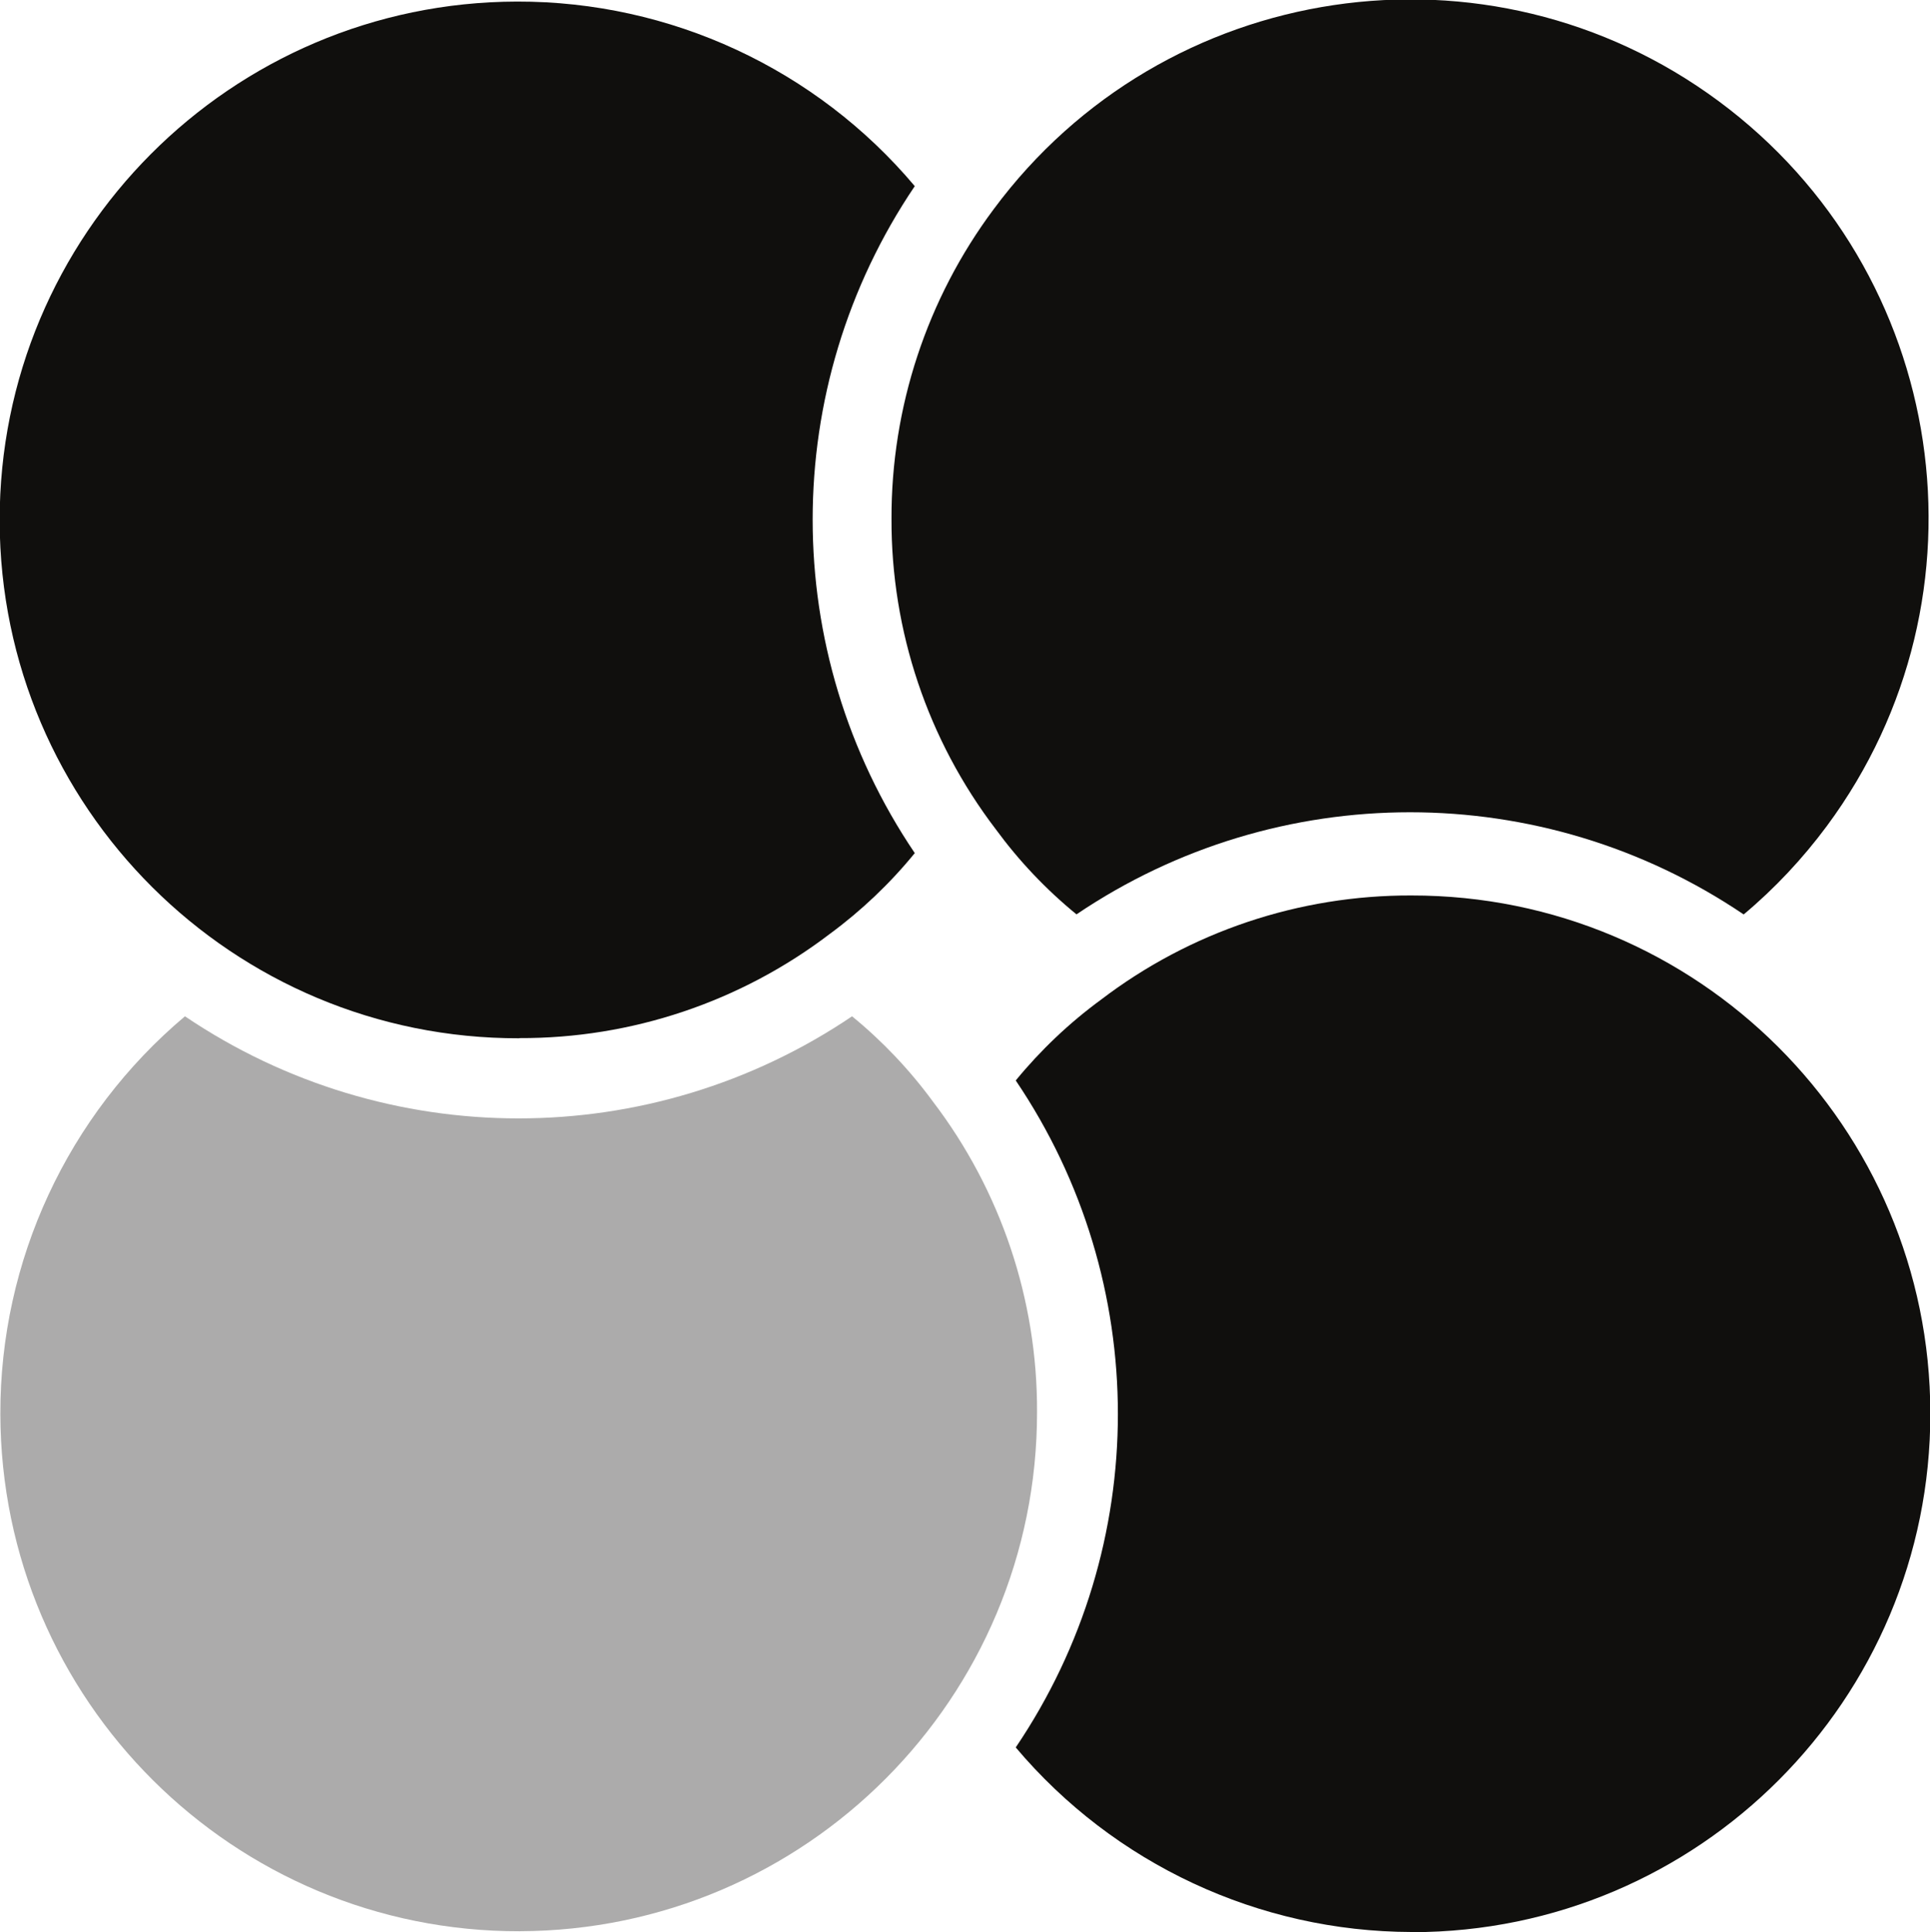 <svg height="15.827mm" viewBox="0 0 15.807 15.827" width="15.807mm" xmlns="http://www.w3.org/2000/svg" xmlns:xlink="http://www.w3.org/1999/xlink"><clipPath id="a"><path d="m8.484 56.014h24.053v-21.232h-24.053z"/></clipPath><path d="m0 0c-6.644-.015-12.041 5.359-12.056 12.002-.013 6.644 5.36 12.04 12.002 12.055 3.559.008 6.939-1.56 9.23-4.283-3.159-4.675-3.159-10.801 0-15.477-.575-.705-1.238-1.335-1.971-1.875-2.069-1.577-4.601-2.428-7.203-2.418" fill="#100f0d" transform="matrix(.353 0 0 -.353 4.253 8.505)"/><g clip-path="url(#a)" opacity=".35" transform="matrix(.353 0 0 -.353 -2.992 28.098)"><path d="m0 0c-6.644-.014-12.04 5.361-12.053 12.004-.008 3.559 1.561 6.937 4.283 9.228 4.676-3.159 10.802-3.159 15.478 0 .705-.577 1.335-1.241 1.874-1.976 1.578-2.069 2.428-4.602 2.418-7.203.007-6.641-5.364-12.033-12.005-12.052" fill="#100f0d" transform="translate(20.537 34.782)"/></g><g fill="#100f0d"><path d="m0 0c-4.675 3.159-10.802 3.159-15.477 0-.706.577-1.335 1.241-1.874 1.977-1.578 2.069-2.427 4.601-2.418 7.203-.007 2.587.823 5.107 2.369 7.181 3.952 5.338 11.483 6.462 16.822 2.51 5.338-3.953 6.462-11.484 2.51-16.822-.561-.756-1.206-1.445-1.927-2.049" transform="matrix(.353 0 0 -.353 14.28 7.49)"/><path d="m0 0c-3.541.009-6.898 1.575-9.181 4.283 3.16 4.675 3.16 10.802 0 15.477.578.705 1.242 1.335 1.977 1.874 2.068 1.578 4.6 2.428 7.203 2.419 6.644.007 12.034-5.373 12.04-12.017.007-6.642-5.373-12.033-12.017-12.04h-.023" transform="matrix(.353 0 0 -.353 11.56 15.826)"/></g></svg>